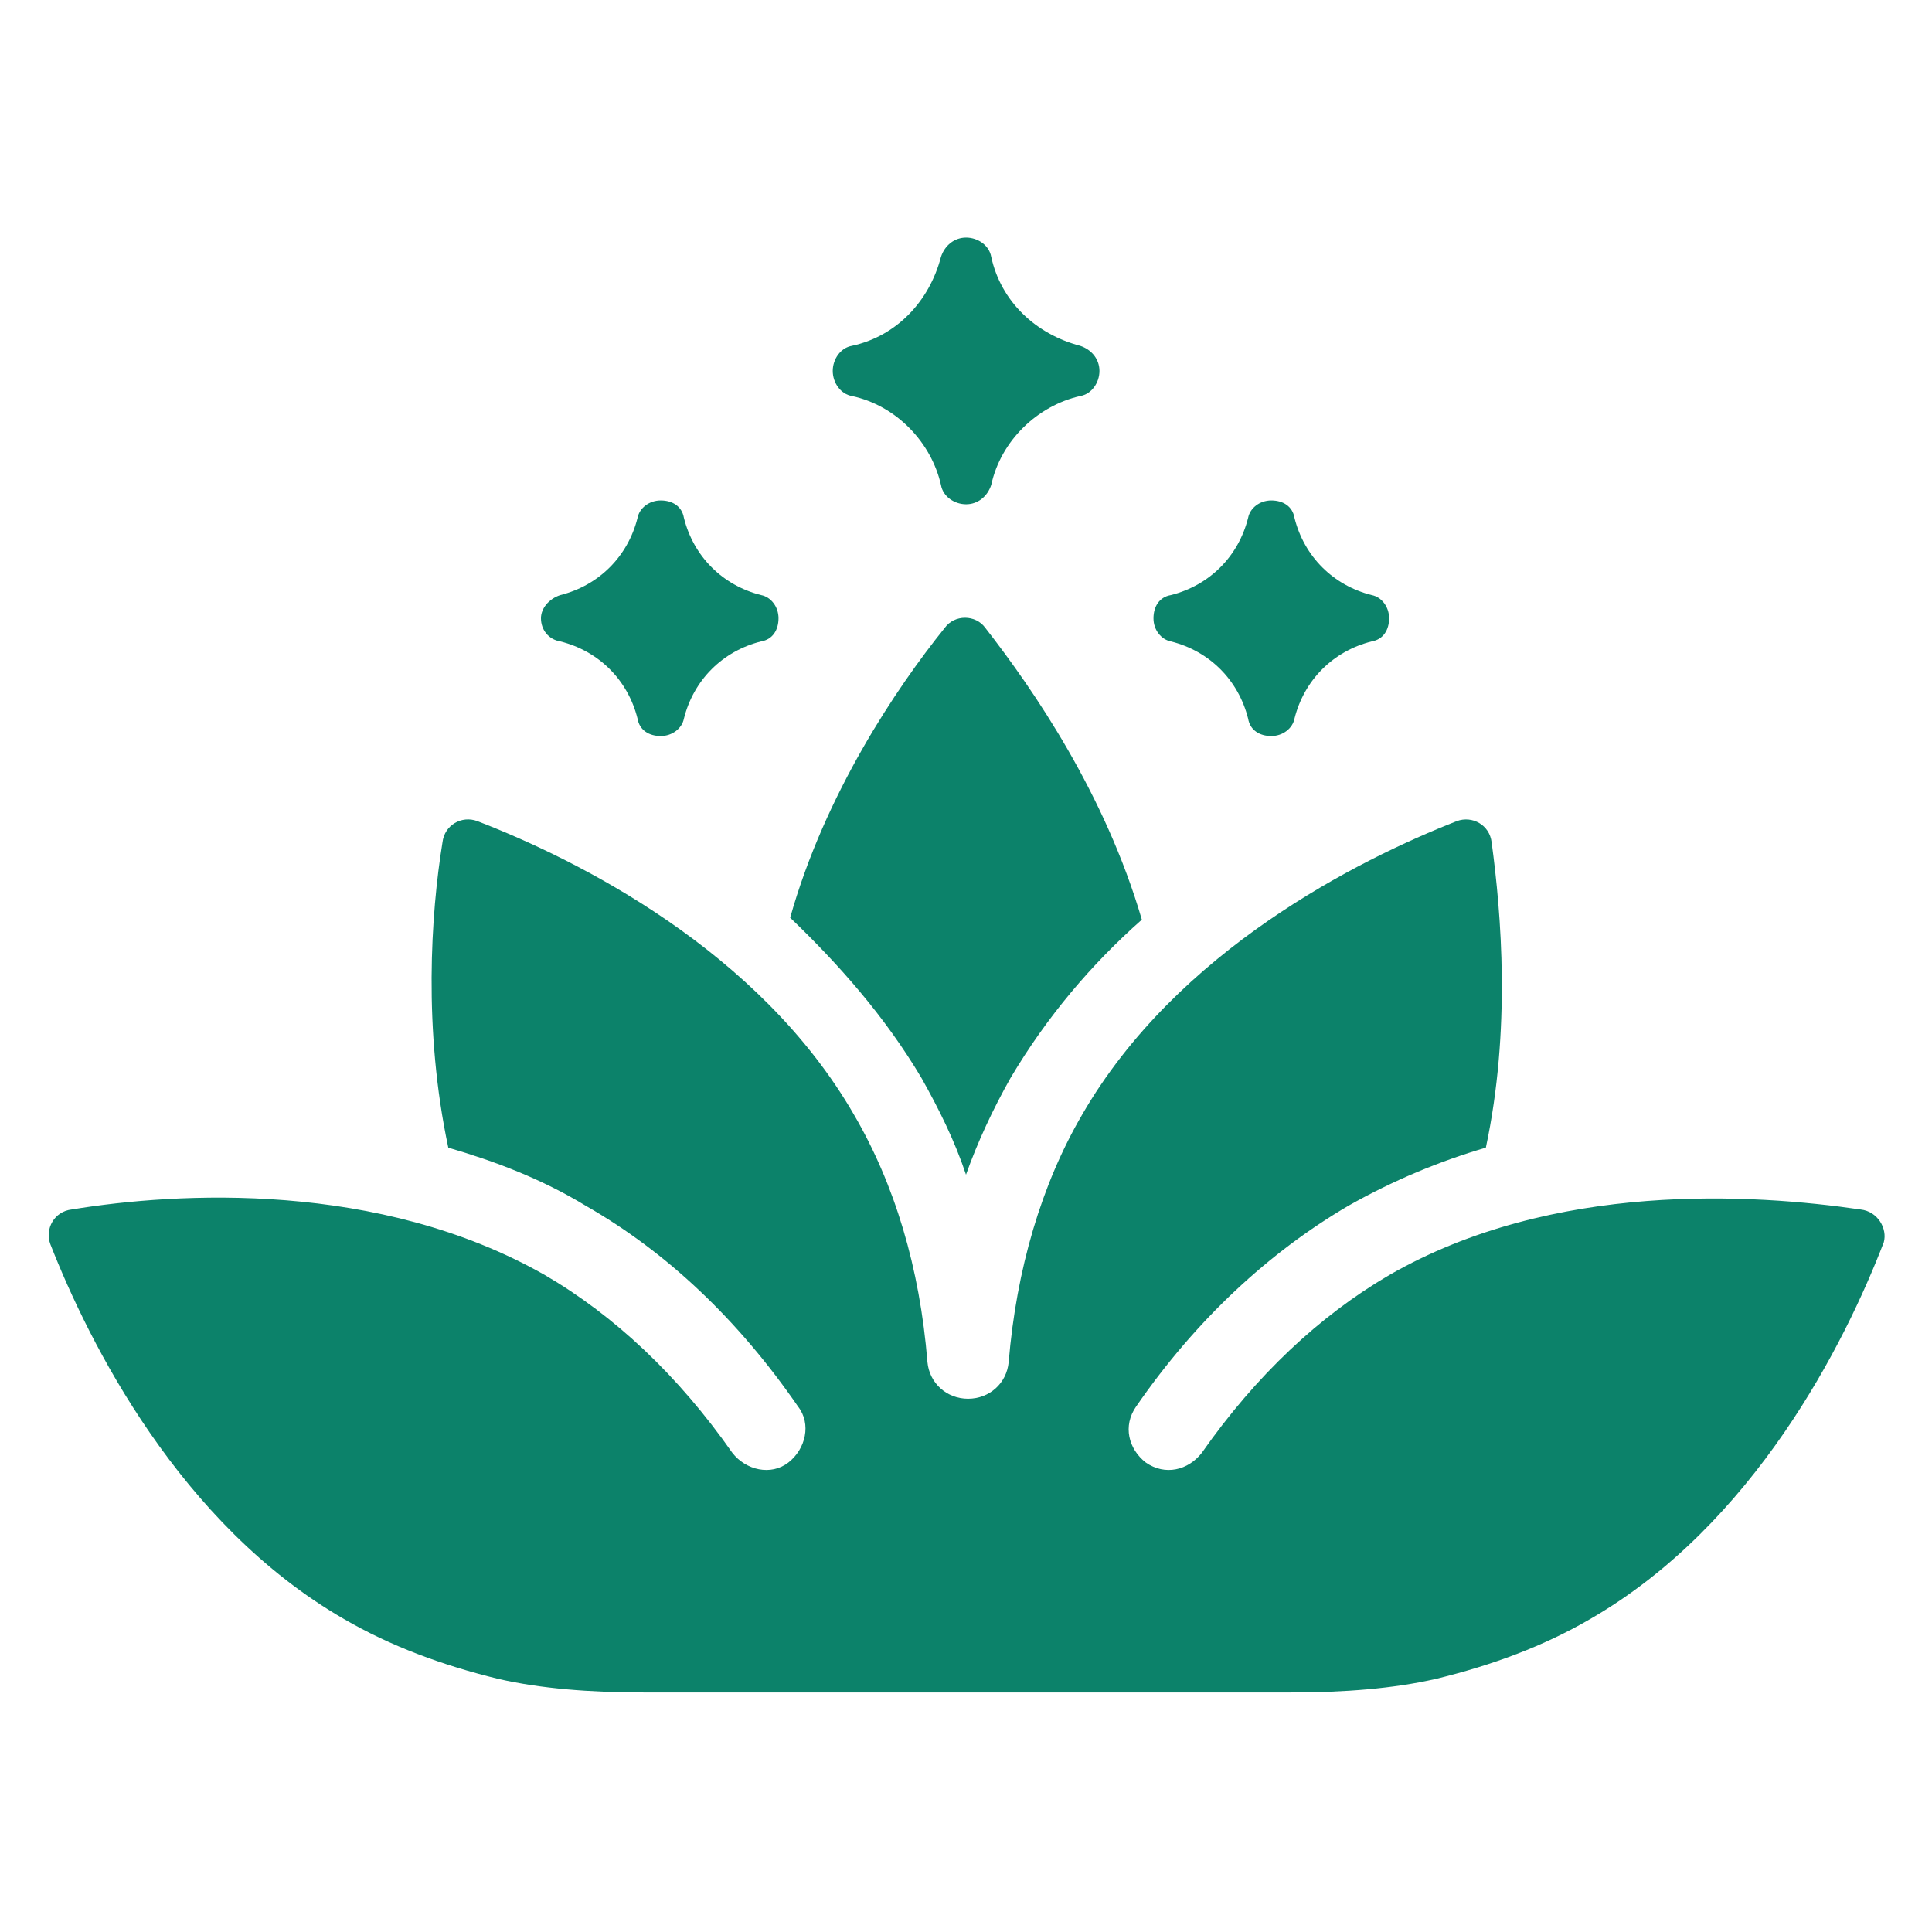 <svg width="70" height="70" viewBox="0 0 70 70" fill="none" xmlns="http://www.w3.org/2000/svg">
<path d="M30.872 14.35C32.482 14.7 33.743 16.029 34.093 17.571C34.164 17.992 34.582 18.271 35.004 18.271C35.425 18.271 35.775 17.992 35.914 17.571C36.264 15.961 37.593 14.7 39.135 14.35C39.556 14.279 39.835 13.861 39.835 13.44C39.835 13.018 39.556 12.668 39.135 12.529C37.525 12.108 36.264 10.918 35.914 9.308C35.843 8.887 35.425 8.608 35.004 8.608C34.583 8.608 34.232 8.887 34.093 9.308C33.672 10.918 32.482 12.179 30.872 12.529C30.451 12.6 30.172 13.018 30.172 13.44C30.172 13.861 30.451 14.279 30.872 14.35Z" fill="#0C826A"/>
<path d="M20.3 23.239C21.7 23.589 22.75 24.639 23.1 26.039C23.171 26.46 23.521 26.668 23.939 26.668C24.36 26.668 24.71 26.389 24.779 26.039C25.128 24.639 26.178 23.589 27.578 23.239C28 23.168 28.207 22.818 28.207 22.4C28.207 21.979 27.928 21.629 27.578 21.561C26.178 21.21 25.128 20.16 24.779 18.761C24.707 18.339 24.357 18.132 23.939 18.132C23.518 18.132 23.168 18.41 23.1 18.761C22.75 20.16 21.7 21.21 20.3 21.561C19.878 21.7 19.6 22.05 19.6 22.4C19.6 22.821 19.878 23.171 20.3 23.239Z" fill="#0C826A"/>
<path d="M42.422 23.239C43.822 23.589 44.872 24.639 45.222 26.039C45.293 26.46 45.643 26.668 46.061 26.668C46.482 26.668 46.833 26.389 46.901 26.039C47.251 24.639 48.301 23.589 49.701 23.239C50.122 23.168 50.33 22.818 50.33 22.4C50.33 21.979 50.051 21.629 49.701 21.561C48.301 21.21 47.251 20.16 46.901 18.761C46.83 18.339 46.48 18.132 46.061 18.132C45.64 18.132 45.29 18.41 45.222 18.761C44.872 20.16 43.822 21.21 42.422 21.561C42.001 21.632 41.793 21.982 41.793 22.4C41.79 22.821 42.072 23.171 42.422 23.239Z" fill="#0C826A"/>
<path d="M33.389 39.061C34.018 40.182 34.579 41.3 35 42.561C35.421 41.371 35.979 40.182 36.611 39.061C37.94 36.821 39.55 34.932 41.371 33.321C40.042 28.771 37.45 24.993 35.7 22.75C35.35 22.26 34.579 22.26 34.229 22.75C32.479 24.921 29.89 28.771 28.629 33.25C30.379 34.929 32.06 36.821 33.389 39.061Z" fill="#0C826A"/>
<path d="M67.411 43.822C63.561 43.261 56.282 42.772 50.332 46.2C47.811 47.672 45.503 49.84 43.543 52.64C43.053 53.269 42.214 53.479 41.514 52.99C40.885 52.5 40.674 51.661 41.164 50.961C43.335 47.811 45.993 45.361 48.864 43.682C50.474 42.772 52.153 42.072 53.835 41.582C54.745 37.311 54.395 33.111 54.045 30.522C53.974 29.893 53.346 29.543 52.785 29.75C49.214 31.151 42.635 34.44 39.206 40.39C37.735 42.911 36.827 45.99 36.546 49.35C36.475 50.122 35.846 50.679 35.075 50.679C34.303 50.679 33.675 50.119 33.603 49.35C33.325 45.922 32.414 42.911 30.943 40.39C27.514 34.44 20.932 31.151 17.293 29.75C16.732 29.54 16.104 29.89 16.032 30.522C15.611 33.111 15.332 37.311 16.243 41.582C17.922 42.072 19.604 42.703 21.214 43.682C24.154 45.361 26.743 47.811 28.914 50.961C29.404 51.59 29.193 52.5 28.564 52.99C27.935 53.479 27.025 53.269 26.535 52.64C24.575 49.84 22.264 47.669 19.746 46.2C13.725 42.772 6.446 43.19 2.596 43.822C1.967 43.893 1.617 44.522 1.825 45.082C3.225 48.653 6.514 55.232 12.464 58.661C14.143 59.639 16.035 60.34 18.064 60.832C19.603 61.182 21.353 61.321 23.314 61.321H46.764C48.724 61.321 50.474 61.182 52.014 60.832C54.043 60.342 55.935 59.642 57.614 58.661C63.564 55.232 66.853 48.65 68.253 45.011C68.39 44.521 68.04 43.89 67.411 43.822Z" fill="#0C826A"/>
</svg>
